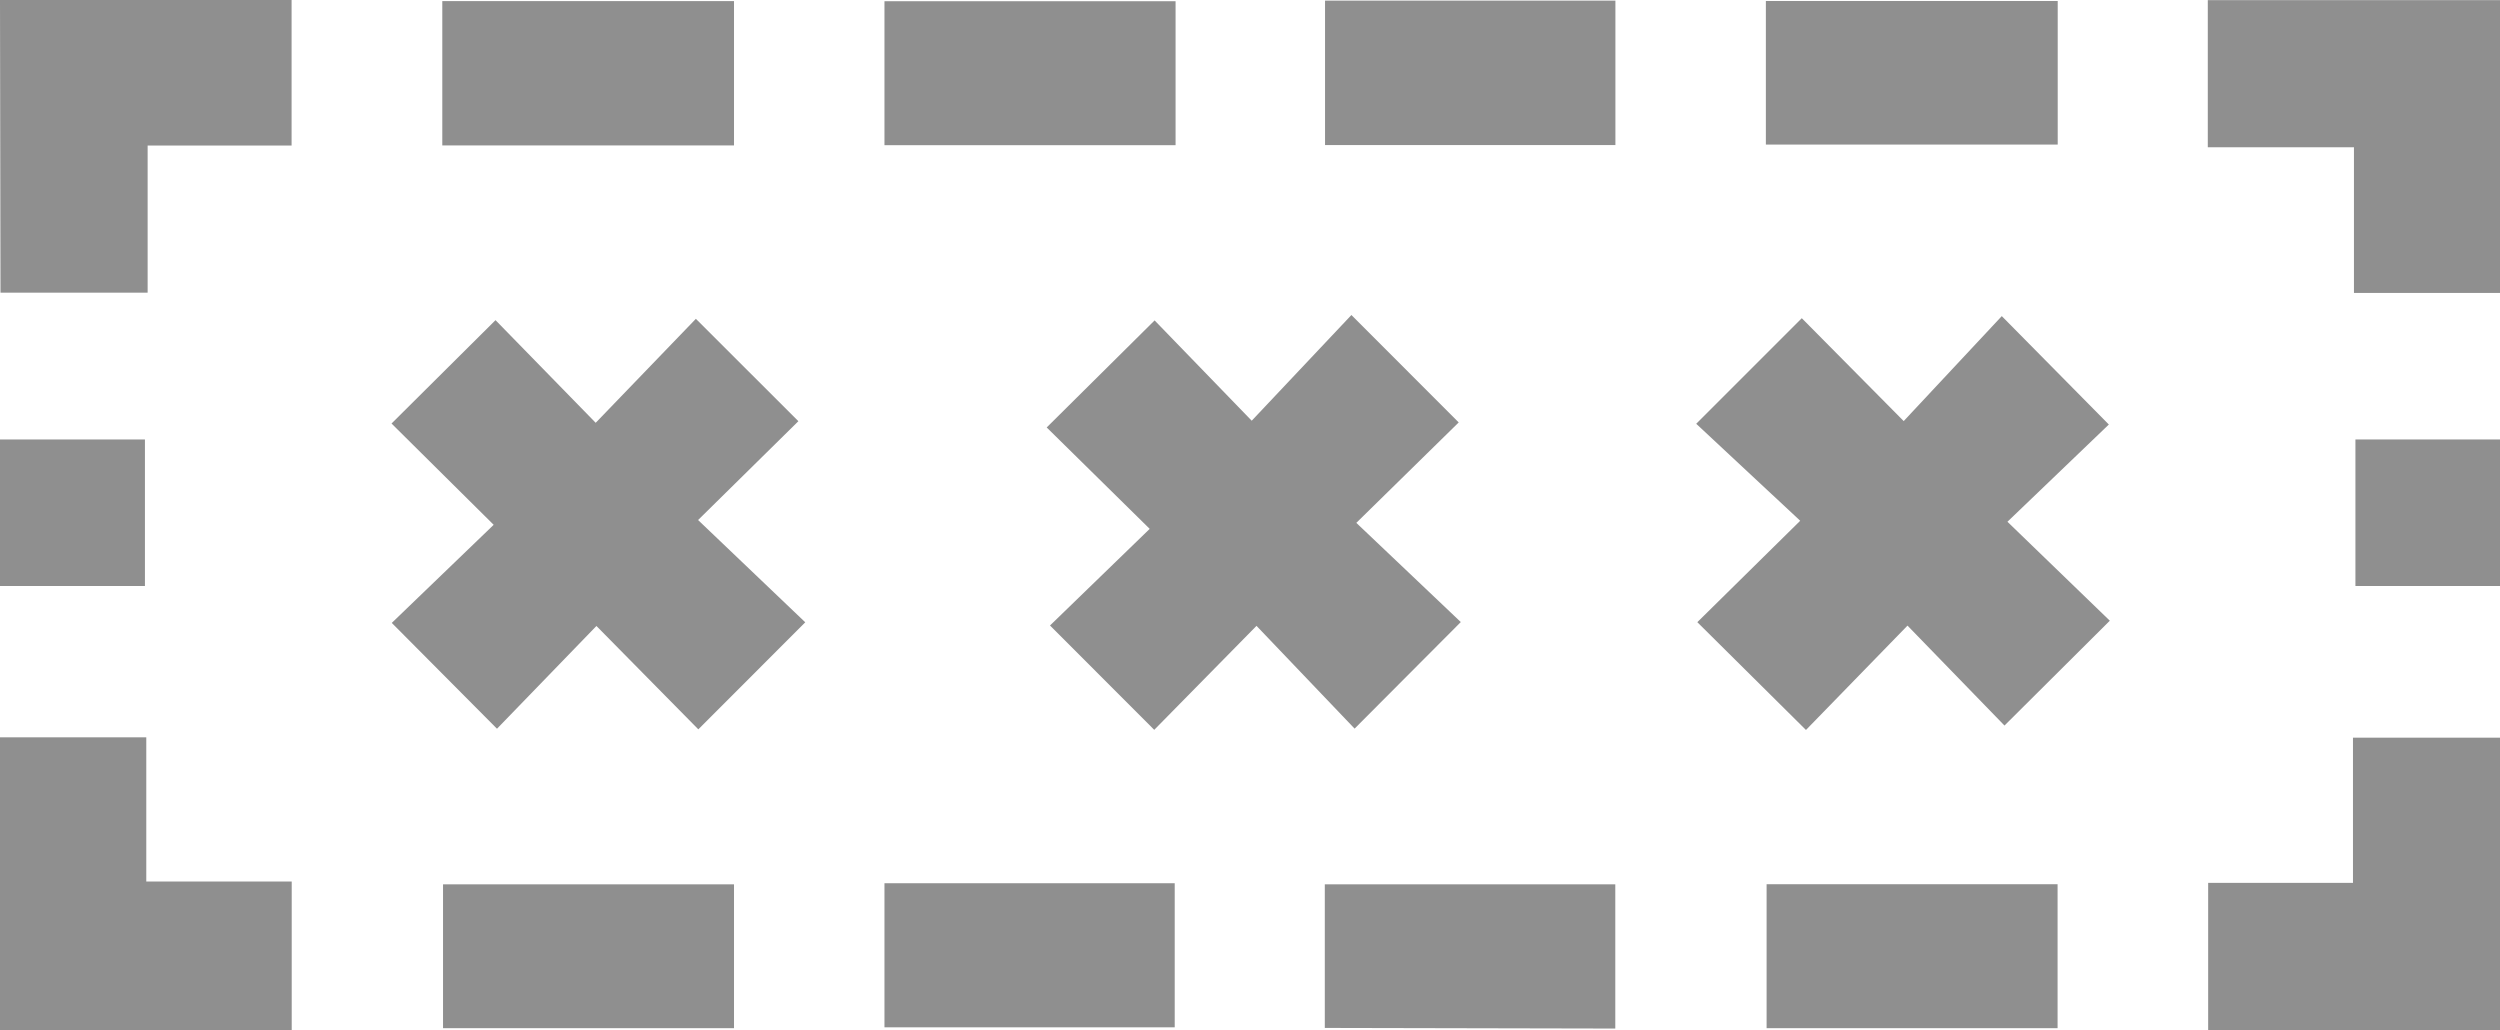<svg xmlns="http://www.w3.org/2000/svg" width="20.388" height="8.402" viewBox="0 0 20.388 8.402">
  <g id="refnumber-icon" transform="translate(311.783 447.522)">
    <path id="Path_358" data-name="Path 358" d="M-311.783-447.522h2.378v1.187h-1.174v1.2h-1.2Z" transform="translate(0 0)" fill="#8f8f8f" fill-rule="evenodd"/>
    <path id="Path_359" data-name="Path 359" d="M29.672-445.133H28.481v-1.188H27.289v-1.2h2.383Z" transform="translate(-321.067 0)" fill="#8f8f8f" fill-rule="evenodd"/>
    <path id="Path_360" data-name="Path 360" d="M-311.783-334.287h1.193v1.176h1.186v1.213h-2.379Z" transform="translate(0 -107.222)" fill="#8f8f8f" fill-rule="evenodd"/>
    <path id="Path_361" data-name="Path 361" d="M29.731-331.9h-2.38V-333.1h1.181v-1.184h1.2Z" transform="translate(-321.126 -107.222)" fill="#8f8f8f" fill-rule="evenodd"/>
    <path id="Path_362" data-name="Path 362" d="M-311.783-380.031h1.182v1.195h-1.182Z" transform="translate(0 -63.907)" fill="#8f8f8f" fill-rule="evenodd"/>
    <path id="Path_363" data-name="Path 363" d="M51.079-378.836H49.9v-1.195h1.183Z" transform="translate(-342.474 -63.907)" fill="#8f8f8f" fill-rule="evenodd"/>
    <path id="Path_364" data-name="Path 364" d="M-150.152-395.777l-.85-.851.813-.788-.84-.827.88-.873.792.818.813-.862.875.876-.835.819.852.809-.866.869-.8-.838Z" transform="translate(-152.218 -45.793)" fill="#8f8f8f" fill-rule="evenodd"/>
    <path id="Path_365" data-name="Path 365" d="M-47.888-398.083l-.827.793.835.807-.859.855-.791-.815-.828.851-.886-.879.839-.827-.848-.791.861-.861.831.839.8-.856Z" transform="translate(-246.697 -45.977)" fill="#8f8f8f" fill-rule="evenodd"/>
    <path id="Path_366" data-name="Path 366" d="M-250.013-397.717l.817-.848.836.835-.818.806.874.834-.872.873-.831-.843-.811.838-.858-.863.831-.8-.833-.826.848-.843Z" transform="translate(-56.912 -46.357)" fill="#8f8f8f" fill-rule="evenodd"/>
    <path id="Path_367" data-name="Path 367" d="M-241.47-446.177h-2.379v-1.177h2.379Z" transform="translate(-64.327 -0.159)" fill="#8f8f8f" fill-rule="evenodd"/>
    <path id="Path_368" data-name="Path 368" d="M-40.576-446.194v-1.171h2.38v1.171Z" transform="translate(-256.806 -0.149)" fill="#8f8f8f" fill-rule="evenodd"/>
    <path id="Path_369" data-name="Path 369" d="M-241.368-311.709v1.173h-2.373v-1.173Z" transform="translate(-64.429 -128.601)" fill="#8f8f8f" fill-rule="evenodd"/>
    <path id="Path_370" data-name="Path 370" d="M-38.085-311.715v1.174h-2.373v-1.174Z" transform="translate(-256.918 -128.596)" fill="#8f8f8f" fill-rule="evenodd"/>
    <path id="Path_371" data-name="Path 371" d="M-173.578-447.326v1.174h-2.374v-1.174Z" transform="translate(-128.618 -0.186)" fill="#8f8f8f" fill-rule="evenodd"/>
    <path id="Path_372" data-name="Path 372" d="M-108.274-447.423h2.368v1.178h-2.368Z" transform="translate(-192.703 -0.094)" fill="#8f8f8f" fill-rule="evenodd"/>
    <path id="Path_373" data-name="Path 373" d="M-175.953-311.8h2.367v1.175h-2.367Z" transform="translate(-128.617 -128.519)" fill="#8f8f8f" fill-rule="evenodd"/>
    <path id="Path_374" data-name="Path 374" d="M-108.326-310.629V-311.8h2.369v1.176Z" transform="translate(-192.653 -128.51)" fill="#8f8f8f" fill-rule="evenodd"/>
  </g>
</svg>
